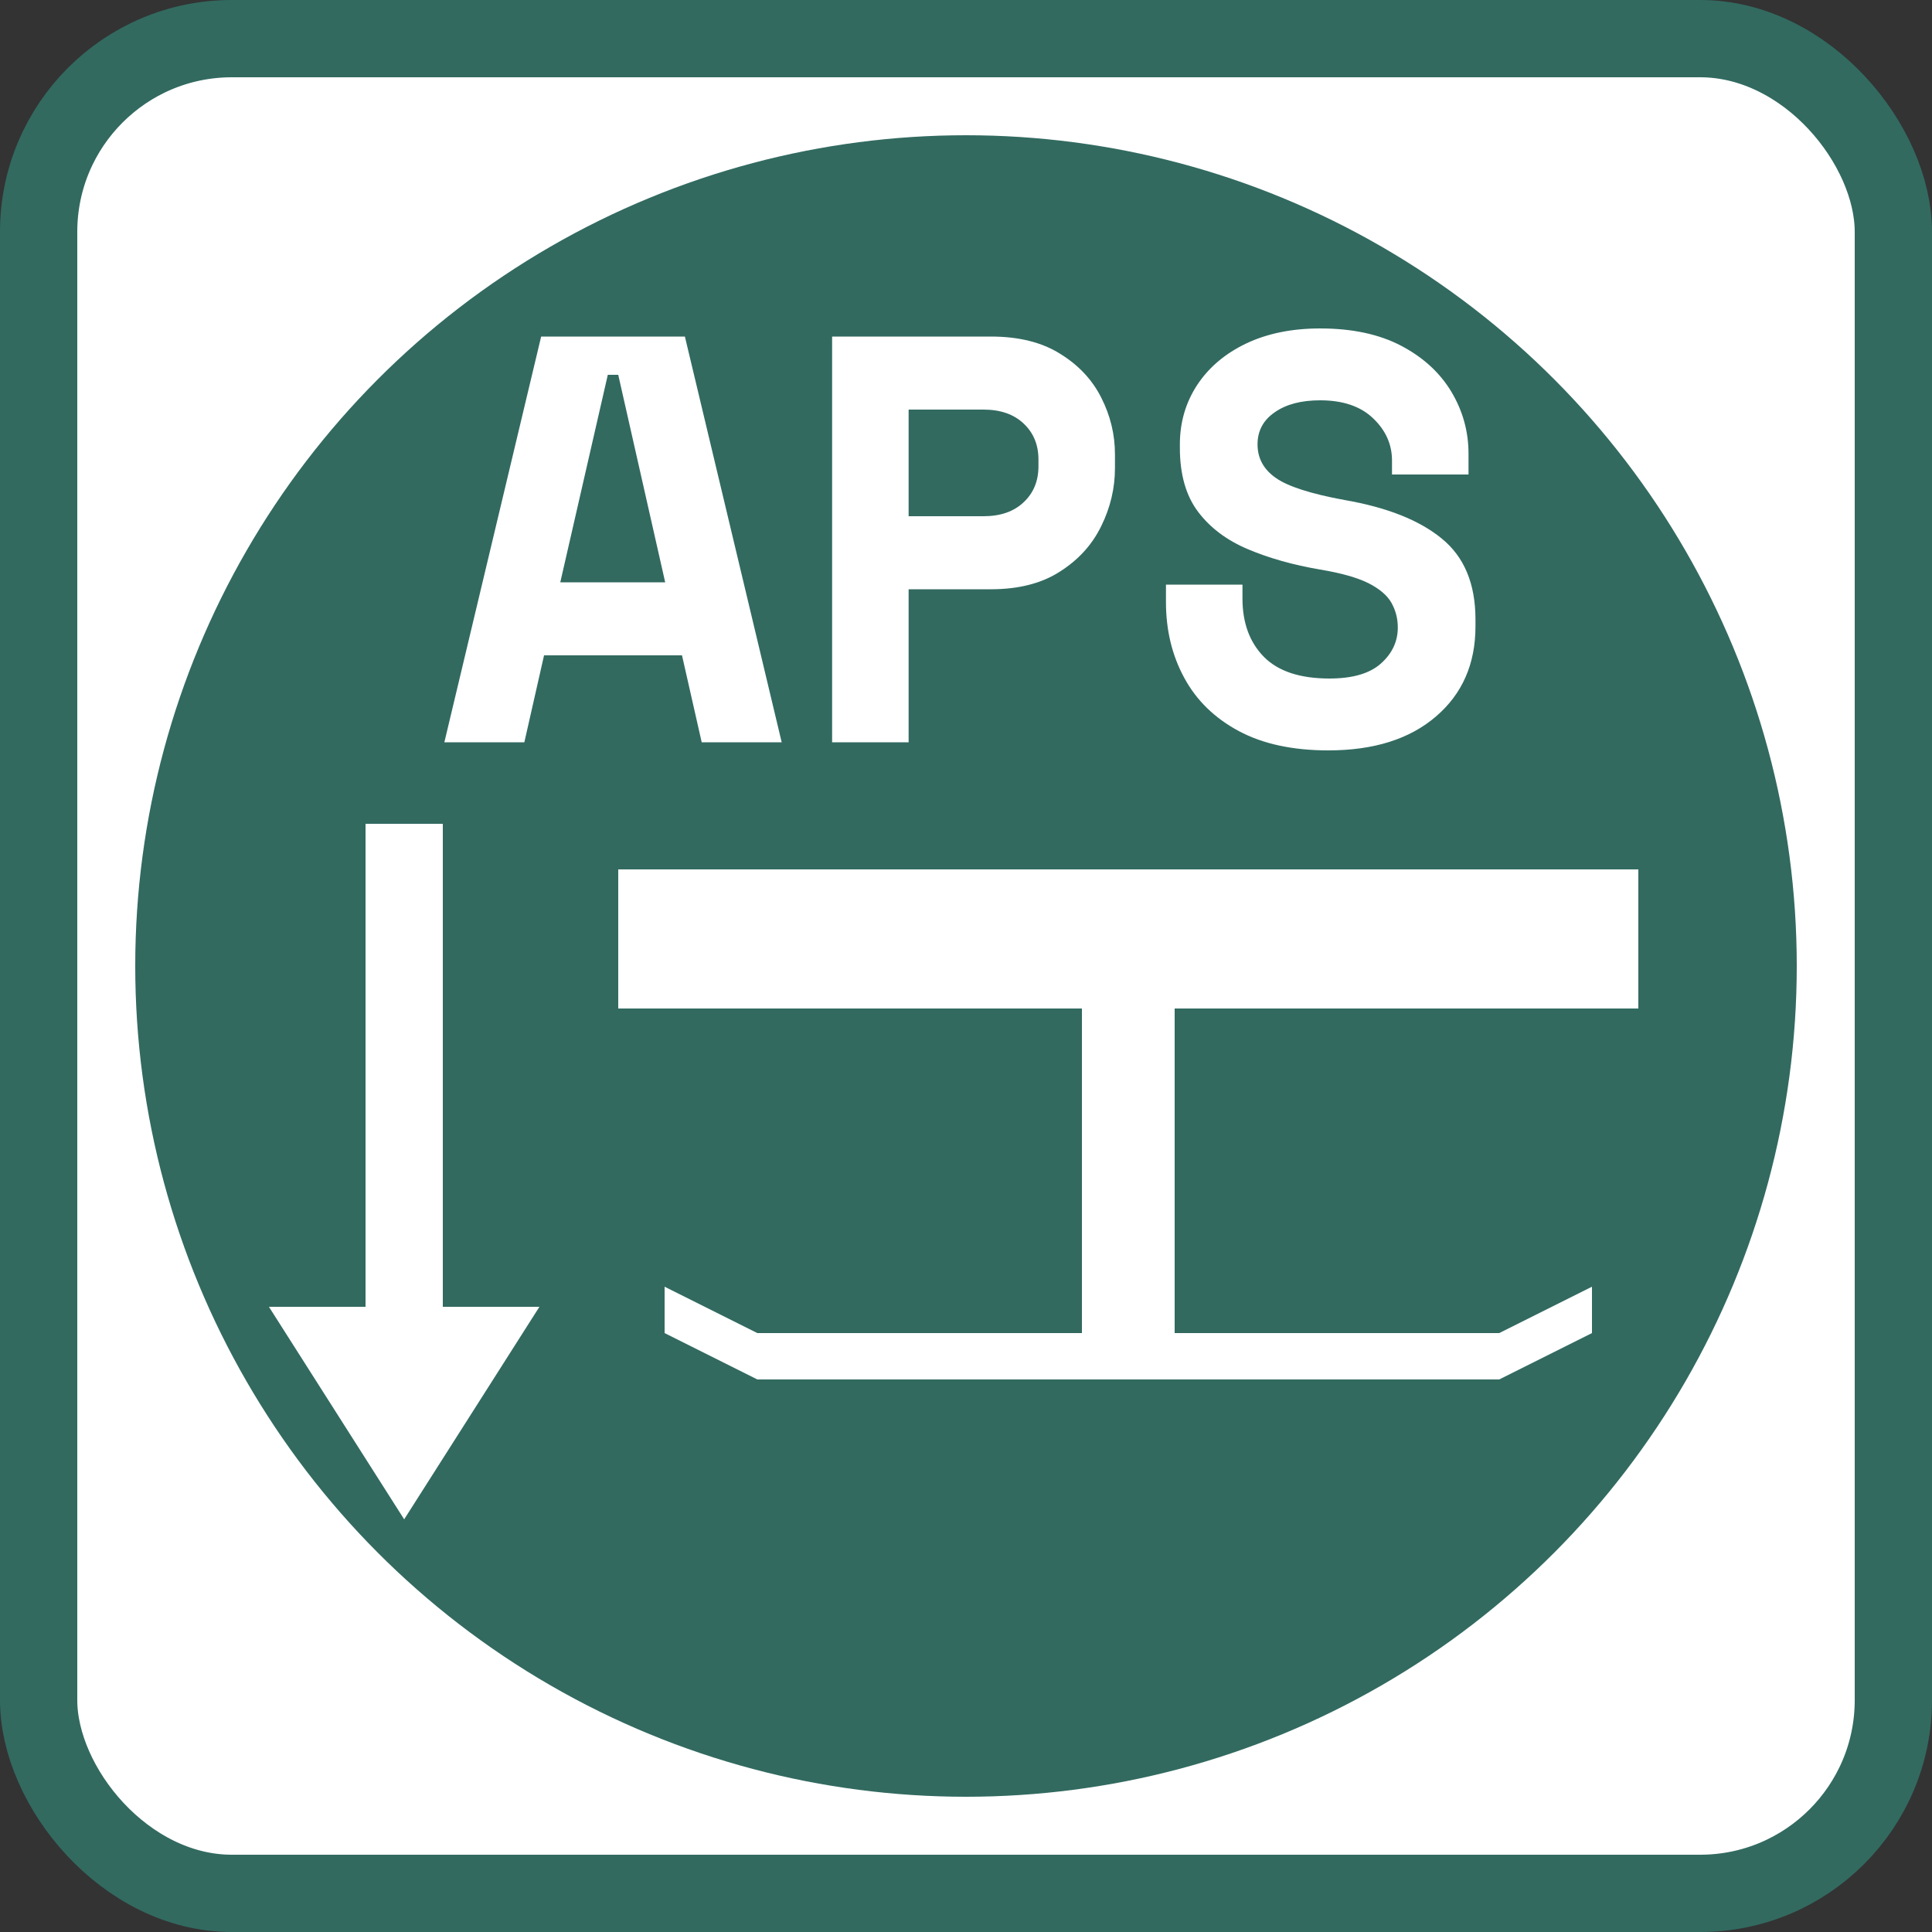 <?xml version="1.0" encoding="UTF-8"?>
<svg xmlns="http://www.w3.org/2000/svg" width="15" height="15" viewBox="0 0 10 10">
  <rect x="0" y="0" width="10" height="10" fill="#333333" stroke="none"/>
  <rect fill="#fff" stroke="#326a60" stroke-width=".4" width="9.6" height="9.6" ry="1" x=".2" y=".2"/>
  <circle cx="5" cy="5" fill="#326a60" r="4.3"/>
  <path fill="#fff" d="M3.2 4.5 3.2 5.22 5.6 5.22 5.6 6.9 3.92 6.9 3.44 6.66 3.44 6.9 3.92 7.14 7.76 7.14 8.24 6.9 8.24 6.66 7.76 6.9 6.08 6.9 6.08 5.22 8.48 5.22 8.48 4.5Z"/>
  <path fill="#fff" d="M2.092 7.864 2.792 6.764 2.292 6.764 2.292 4.264 1.892 4.264 1.892 6.764 1.392 6.764Z"/>
  <path fill="#fff" d="M6.035 3.116 6.035 3.026 6.431 3.026 6.431 3.098Q6.431 3.287 6.542 3.4 6.653 3.512 6.881 3.512 7.061 3.512 7.148 3.434 7.235 3.356 7.235 3.248 7.235 3.179 7.202 3.12 7.169 3.062 7.082 3.018 6.995 2.975 6.833 2.948 6.623 2.912 6.46 2.843 6.296 2.774 6.202 2.65 6.107 2.525 6.107 2.318L6.107 2.3Q6.107 2.129 6.197 1.992 6.287 1.856 6.45 1.778 6.614 1.7 6.833 1.7 7.082 1.7 7.253 1.79 7.424 1.88 7.513 2.029 7.601 2.177 7.601 2.348L7.601 2.456 7.205 2.456 7.205 2.384Q7.205 2.258 7.107 2.165 7.01 2.072 6.833 2.072 6.686 2.072 6.598 2.134 6.509 2.195 6.509 2.3 6.509 2.408 6.604 2.474 6.698 2.54 6.959 2.588 7.289 2.645 7.463 2.788 7.637 2.93 7.637 3.206L7.637 3.242Q7.637 3.533 7.433 3.708 7.229 3.884 6.875 3.884 6.599 3.884 6.412 3.784 6.224 3.683 6.13 3.509 6.035 3.335 6.035 3.116ZM2.714 3.842 2.3 3.842 2.801 1.742 3.545 1.742 4.046 3.842 3.632 3.842 3.53 3.392 2.816 3.392 2.714 3.842ZM4.703 3.842 4.307 3.842 4.307 1.742 5.129 1.742Q5.345 1.742 5.487 1.831 5.63 1.919 5.7 2.058 5.771 2.198 5.771 2.351L5.771 2.423Q5.771 2.579 5.7 2.723 5.63 2.867 5.487 2.958 5.345 3.05 5.129 3.05L4.703 3.05 4.703 3.842ZM3.146 1.94 2.9 3.014 3.443 3.014 3.2 1.94 3.146 1.94ZM4.703 2.12 4.703 2.672 5.09 2.672Q5.222 2.672 5.298 2.6 5.375 2.528 5.375 2.414L5.375 2.378Q5.375 2.264 5.298 2.192 5.222 2.12 5.09 2.12L4.703 2.12Z"/>
</svg>
